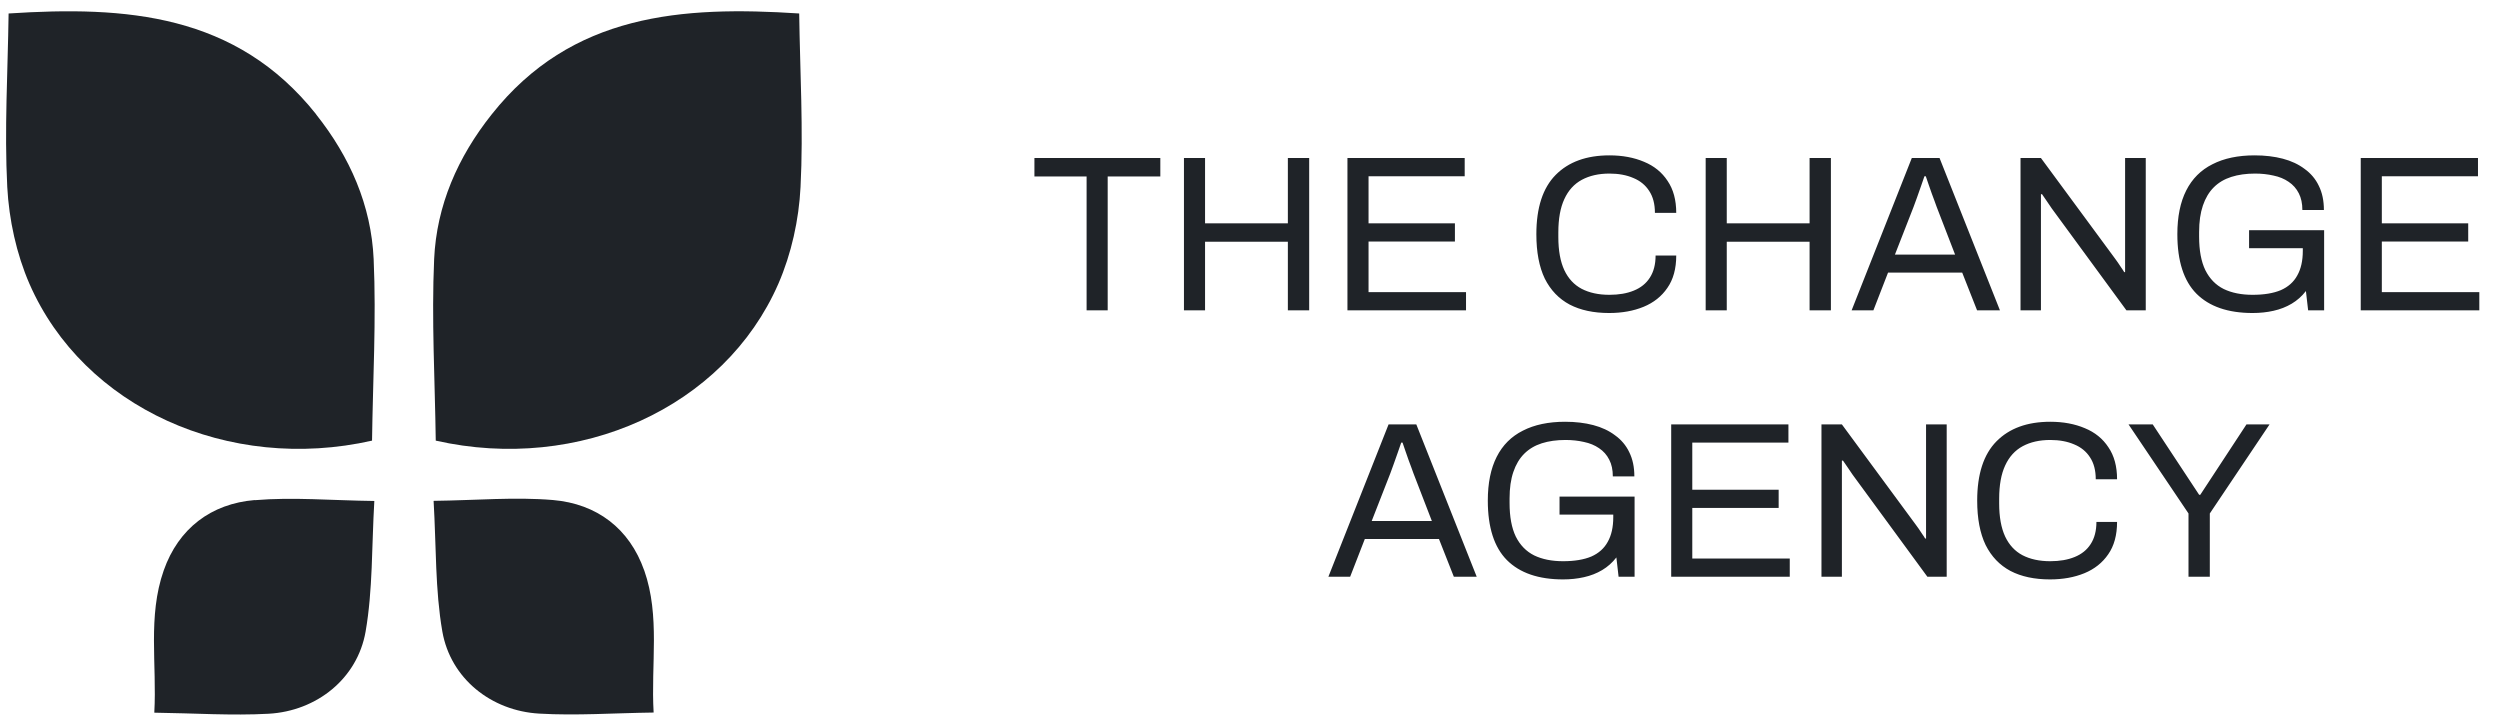 <svg width="186" height="54" viewBox="0 0 186 54" fill="none" xmlns="http://www.w3.org/2000/svg">
<path d="M23.53 8.513C17.57 1.013 9.36 0.433 0.64 1.003C0.58 5.343 0.32 9.643 0.54 13.913C0.67 16.343 1.22 18.883 2.19 21.113C6.22 30.333 17.02 35.193 27.68 32.783C27.74 28.293 28 23.773 27.8 19.283C27.62 15.283 26.04 11.683 23.52 8.513H23.53Z" fill="#1F2328"/>
<path d="M18.96 37.203C15.71 37.473 13.28 39.313 12.18 42.443C10.98 45.863 11.68 49.423 11.48 53.023C14.48 53.063 17.24 53.253 19.98 53.103C23.57 52.903 26.59 50.483 27.2 46.993C27.74 43.893 27.65 40.683 27.85 37.273C24.66 37.233 21.79 36.973 18.96 37.213V37.203Z" fill="#1F2328"/>
<path d="M59.47 1.003C50.74 0.433 42.53 1.003 36.58 8.513C34.06 11.683 32.48 15.283 32.3 19.283C32.1 23.773 32.36 28.293 32.42 32.783C43.08 35.193 53.88 30.333 57.91 21.113C58.88 18.883 59.44 16.343 59.56 13.913C59.78 9.643 59.52 5.343 59.46 1.003H59.47Z" fill="#1F2328"/>
<path d="M47.93 42.443C46.83 39.313 44.4 37.483 41.15 37.203C38.32 36.963 35.45 37.223 32.26 37.263C32.46 40.673 32.37 43.883 32.91 46.983C33.52 50.473 36.54 52.893 40.13 53.093C42.87 53.253 45.64 53.053 48.63 53.013C48.42 49.423 49.13 45.853 47.93 42.433V42.443Z" fill="#1F2328"/>
<path d="M80.843 23.09V13.128H76.961V11.757H86.328V13.128H82.412V23.09H80.843ZM88.086 23.09V11.757H89.656V16.614H95.817V11.757H97.403V23.09H95.817V17.985H89.656V23.09H88.086ZM100.25 23.09V11.757H108.973V13.112H101.82V16.614H108.246V17.969H101.82V21.735H109.072V23.09H100.25ZM119.723 23.288C118.567 23.288 117.587 23.079 116.783 22.66C115.979 22.231 115.362 21.587 114.932 20.728C114.514 19.858 114.305 18.756 114.305 17.424C114.305 15.452 114.784 13.982 115.742 13.013C116.7 12.044 118.033 11.559 119.74 11.559C120.709 11.559 121.568 11.719 122.317 12.038C123.066 12.347 123.649 12.82 124.068 13.459C124.497 14.087 124.712 14.88 124.712 15.838H123.126C123.126 15.177 122.983 14.632 122.697 14.202C122.421 13.773 122.03 13.453 121.524 13.244C121.017 13.024 120.422 12.914 119.74 12.914C118.947 12.914 118.264 13.068 117.691 13.376C117.118 13.685 116.683 14.164 116.386 14.813C116.089 15.452 115.94 16.278 115.94 17.291V17.638C115.94 18.641 116.089 19.461 116.386 20.1C116.683 20.728 117.113 21.19 117.675 21.488C118.247 21.785 118.936 21.934 119.74 21.934C120.445 21.934 121.05 21.829 121.557 21.62C122.074 21.41 122.471 21.091 122.746 20.662C123.033 20.221 123.176 19.67 123.176 19.01H124.712C124.712 19.99 124.492 20.794 124.051 21.422C123.622 22.049 123.033 22.517 122.284 22.826C121.535 23.134 120.681 23.288 119.723 23.288ZM126.902 23.09V11.757H128.471V16.614H134.633V11.757H136.219V23.09H134.633V17.985H128.471V23.09H126.902ZM137.761 23.09L142.238 11.757H144.303L148.796 23.09H147.095L145.988 20.282H140.47L139.38 23.09H137.761ZM140.982 18.944H145.459L144.088 15.392C144.055 15.293 144.005 15.155 143.939 14.979C143.873 14.803 143.802 14.61 143.724 14.4C143.647 14.18 143.57 13.96 143.493 13.74C143.416 13.508 143.345 13.299 143.278 13.112H143.179C143.102 13.332 143.014 13.585 142.915 13.872C142.816 14.158 142.717 14.439 142.618 14.714C142.519 14.979 142.436 15.204 142.37 15.392L140.982 18.944ZM150.327 23.09V11.757H151.846L157.348 19.224C157.403 19.29 157.474 19.39 157.562 19.522C157.65 19.654 157.739 19.786 157.827 19.918C157.915 20.039 157.986 20.149 158.041 20.249H158.107C158.107 20.072 158.107 19.902 158.107 19.736C158.107 19.56 158.107 19.39 158.107 19.224V11.757H159.644V23.09H158.207L152.639 15.491C152.562 15.37 152.447 15.199 152.292 14.979C152.149 14.758 152.028 14.582 151.929 14.45H151.846C151.846 14.626 151.846 14.803 151.846 14.979C151.846 15.144 151.846 15.315 151.846 15.491V23.09H150.327ZM167.595 23.288C165.767 23.288 164.374 22.809 163.416 21.851C162.469 20.893 161.995 19.417 161.995 17.424C161.995 16.124 162.215 15.039 162.656 14.169C163.096 13.299 163.746 12.649 164.605 12.22C165.464 11.779 166.511 11.559 167.744 11.559C168.515 11.559 169.214 11.642 169.842 11.807C170.47 11.972 171.01 12.225 171.461 12.567C171.924 12.897 172.276 13.316 172.518 13.822C172.772 14.329 172.898 14.929 172.898 15.623H171.296C171.296 15.138 171.208 14.725 171.032 14.384C170.855 14.031 170.602 13.745 170.272 13.525C169.952 13.305 169.578 13.15 169.148 13.062C168.719 12.963 168.262 12.914 167.777 12.914C167.116 12.914 166.527 12.996 166.009 13.162C165.492 13.327 165.057 13.585 164.704 13.938C164.352 14.29 164.082 14.742 163.895 15.293C163.708 15.843 163.614 16.498 163.614 17.258V17.605C163.614 18.63 163.768 19.461 164.077 20.1C164.396 20.739 164.853 21.207 165.448 21.504C166.043 21.79 166.758 21.934 167.595 21.934C168.443 21.934 169.143 21.818 169.693 21.587C170.244 21.344 170.652 20.981 170.916 20.496C171.191 20.012 171.329 19.401 171.329 18.663V18.464H167.331V17.126H172.915V23.09H171.725L171.56 21.653C171.263 22.038 170.91 22.352 170.503 22.594C170.095 22.837 169.644 23.013 169.148 23.123C168.664 23.233 168.146 23.288 167.595 23.288ZM175.639 23.09V11.757H184.362V13.112H177.208V16.614H183.635V17.969H177.208V21.735H184.461V23.09H175.639Z" fill="#1F2328"/>
<path d="M98.832 42.91L103.309 31.577H105.374L109.868 42.91H108.166L107.059 40.102H101.542L100.451 42.91H98.832ZM102.054 38.764H106.531L105.16 35.212C105.127 35.113 105.077 34.975 105.011 34.799C104.945 34.623 104.873 34.43 104.796 34.221C104.719 34 104.642 33.78 104.565 33.56C104.488 33.328 104.416 33.119 104.35 32.932H104.251C104.174 33.152 104.086 33.406 103.987 33.692C103.888 33.978 103.788 34.259 103.689 34.534C103.59 34.799 103.508 35.024 103.442 35.212L102.054 38.764ZM116.293 43.108C114.465 43.108 113.072 42.629 112.114 41.671C111.166 40.713 110.693 39.237 110.693 37.244C110.693 35.944 110.913 34.859 111.354 33.989C111.794 33.119 112.444 32.469 113.303 32.04C114.162 31.599 115.208 31.379 116.442 31.379C117.213 31.379 117.912 31.462 118.54 31.627C119.168 31.792 119.707 32.045 120.159 32.387C120.621 32.717 120.974 33.136 121.216 33.642C121.469 34.149 121.596 34.749 121.596 35.443H119.994C119.994 34.958 119.906 34.545 119.729 34.204C119.553 33.852 119.3 33.565 118.969 33.345C118.65 33.125 118.276 32.971 117.846 32.882C117.417 32.783 116.959 32.734 116.475 32.734C115.814 32.734 115.225 32.816 114.707 32.981C114.19 33.147 113.755 33.406 113.402 33.758C113.05 34.11 112.78 34.562 112.593 35.113C112.405 35.663 112.312 36.319 112.312 37.078V37.425C112.312 38.45 112.466 39.281 112.774 39.92C113.094 40.559 113.551 41.027 114.146 41.324C114.74 41.61 115.456 41.754 116.293 41.754C117.141 41.754 117.841 41.638 118.391 41.407C118.942 41.164 119.349 40.801 119.614 40.316C119.889 39.832 120.027 39.221 120.027 38.483V38.284H116.029V36.946H121.613V42.91H120.423L120.258 41.473C119.961 41.858 119.608 42.172 119.201 42.414C118.793 42.657 118.342 42.833 117.846 42.943C117.361 43.053 116.844 43.108 116.293 43.108ZM124.337 42.91V31.577H133.059V32.932H125.906V36.434H132.332V37.789H125.906V41.555H133.158V42.91H124.337ZM135.517 42.91V31.577H137.037L142.538 39.044C142.593 39.11 142.664 39.209 142.753 39.342C142.841 39.474 142.929 39.606 143.017 39.738C143.105 39.859 143.177 39.969 143.232 40.069H143.298C143.298 39.892 143.298 39.722 143.298 39.556C143.298 39.38 143.298 39.209 143.298 39.044V31.577H144.834V42.91H143.397L137.83 35.311C137.752 35.19 137.637 35.019 137.483 34.799C137.339 34.578 137.218 34.402 137.119 34.27H137.037C137.037 34.446 137.037 34.623 137.037 34.799C137.037 34.964 137.037 35.135 137.037 35.311V42.91H135.517ZM152.521 43.108C151.365 43.108 150.385 42.899 149.581 42.48C148.777 42.051 148.16 41.407 147.73 40.548C147.312 39.678 147.103 38.576 147.103 37.244C147.103 35.272 147.582 33.802 148.54 32.833C149.498 31.864 150.831 31.379 152.538 31.379C153.507 31.379 154.366 31.539 155.115 31.858C155.864 32.166 156.448 32.64 156.866 33.279C157.296 33.907 157.51 34.7 157.51 35.658H155.924C155.924 34.997 155.781 34.452 155.495 34.022C155.22 33.593 154.829 33.273 154.322 33.064C153.815 32.844 153.221 32.734 152.538 32.734C151.745 32.734 151.062 32.888 150.489 33.196C149.917 33.505 149.482 33.984 149.184 34.633C148.887 35.272 148.738 36.098 148.738 37.111V37.458C148.738 38.461 148.887 39.281 149.184 39.92C149.482 40.548 149.911 41.01 150.473 41.308C151.045 41.605 151.734 41.754 152.538 41.754C153.243 41.754 153.848 41.649 154.355 41.44C154.873 41.23 155.269 40.911 155.544 40.482C155.831 40.041 155.974 39.49 155.974 38.83H157.51C157.51 39.81 157.29 40.614 156.85 41.242C156.42 41.869 155.831 42.337 155.082 42.646C154.333 42.954 153.479 43.108 152.521 43.108ZM162.824 42.91V38.202L158.364 31.577H160.164L163.617 36.814H163.7L167.136 31.577H168.854L164.41 38.202V42.91H162.824Z" fill="#1F2328"/>
</svg>
